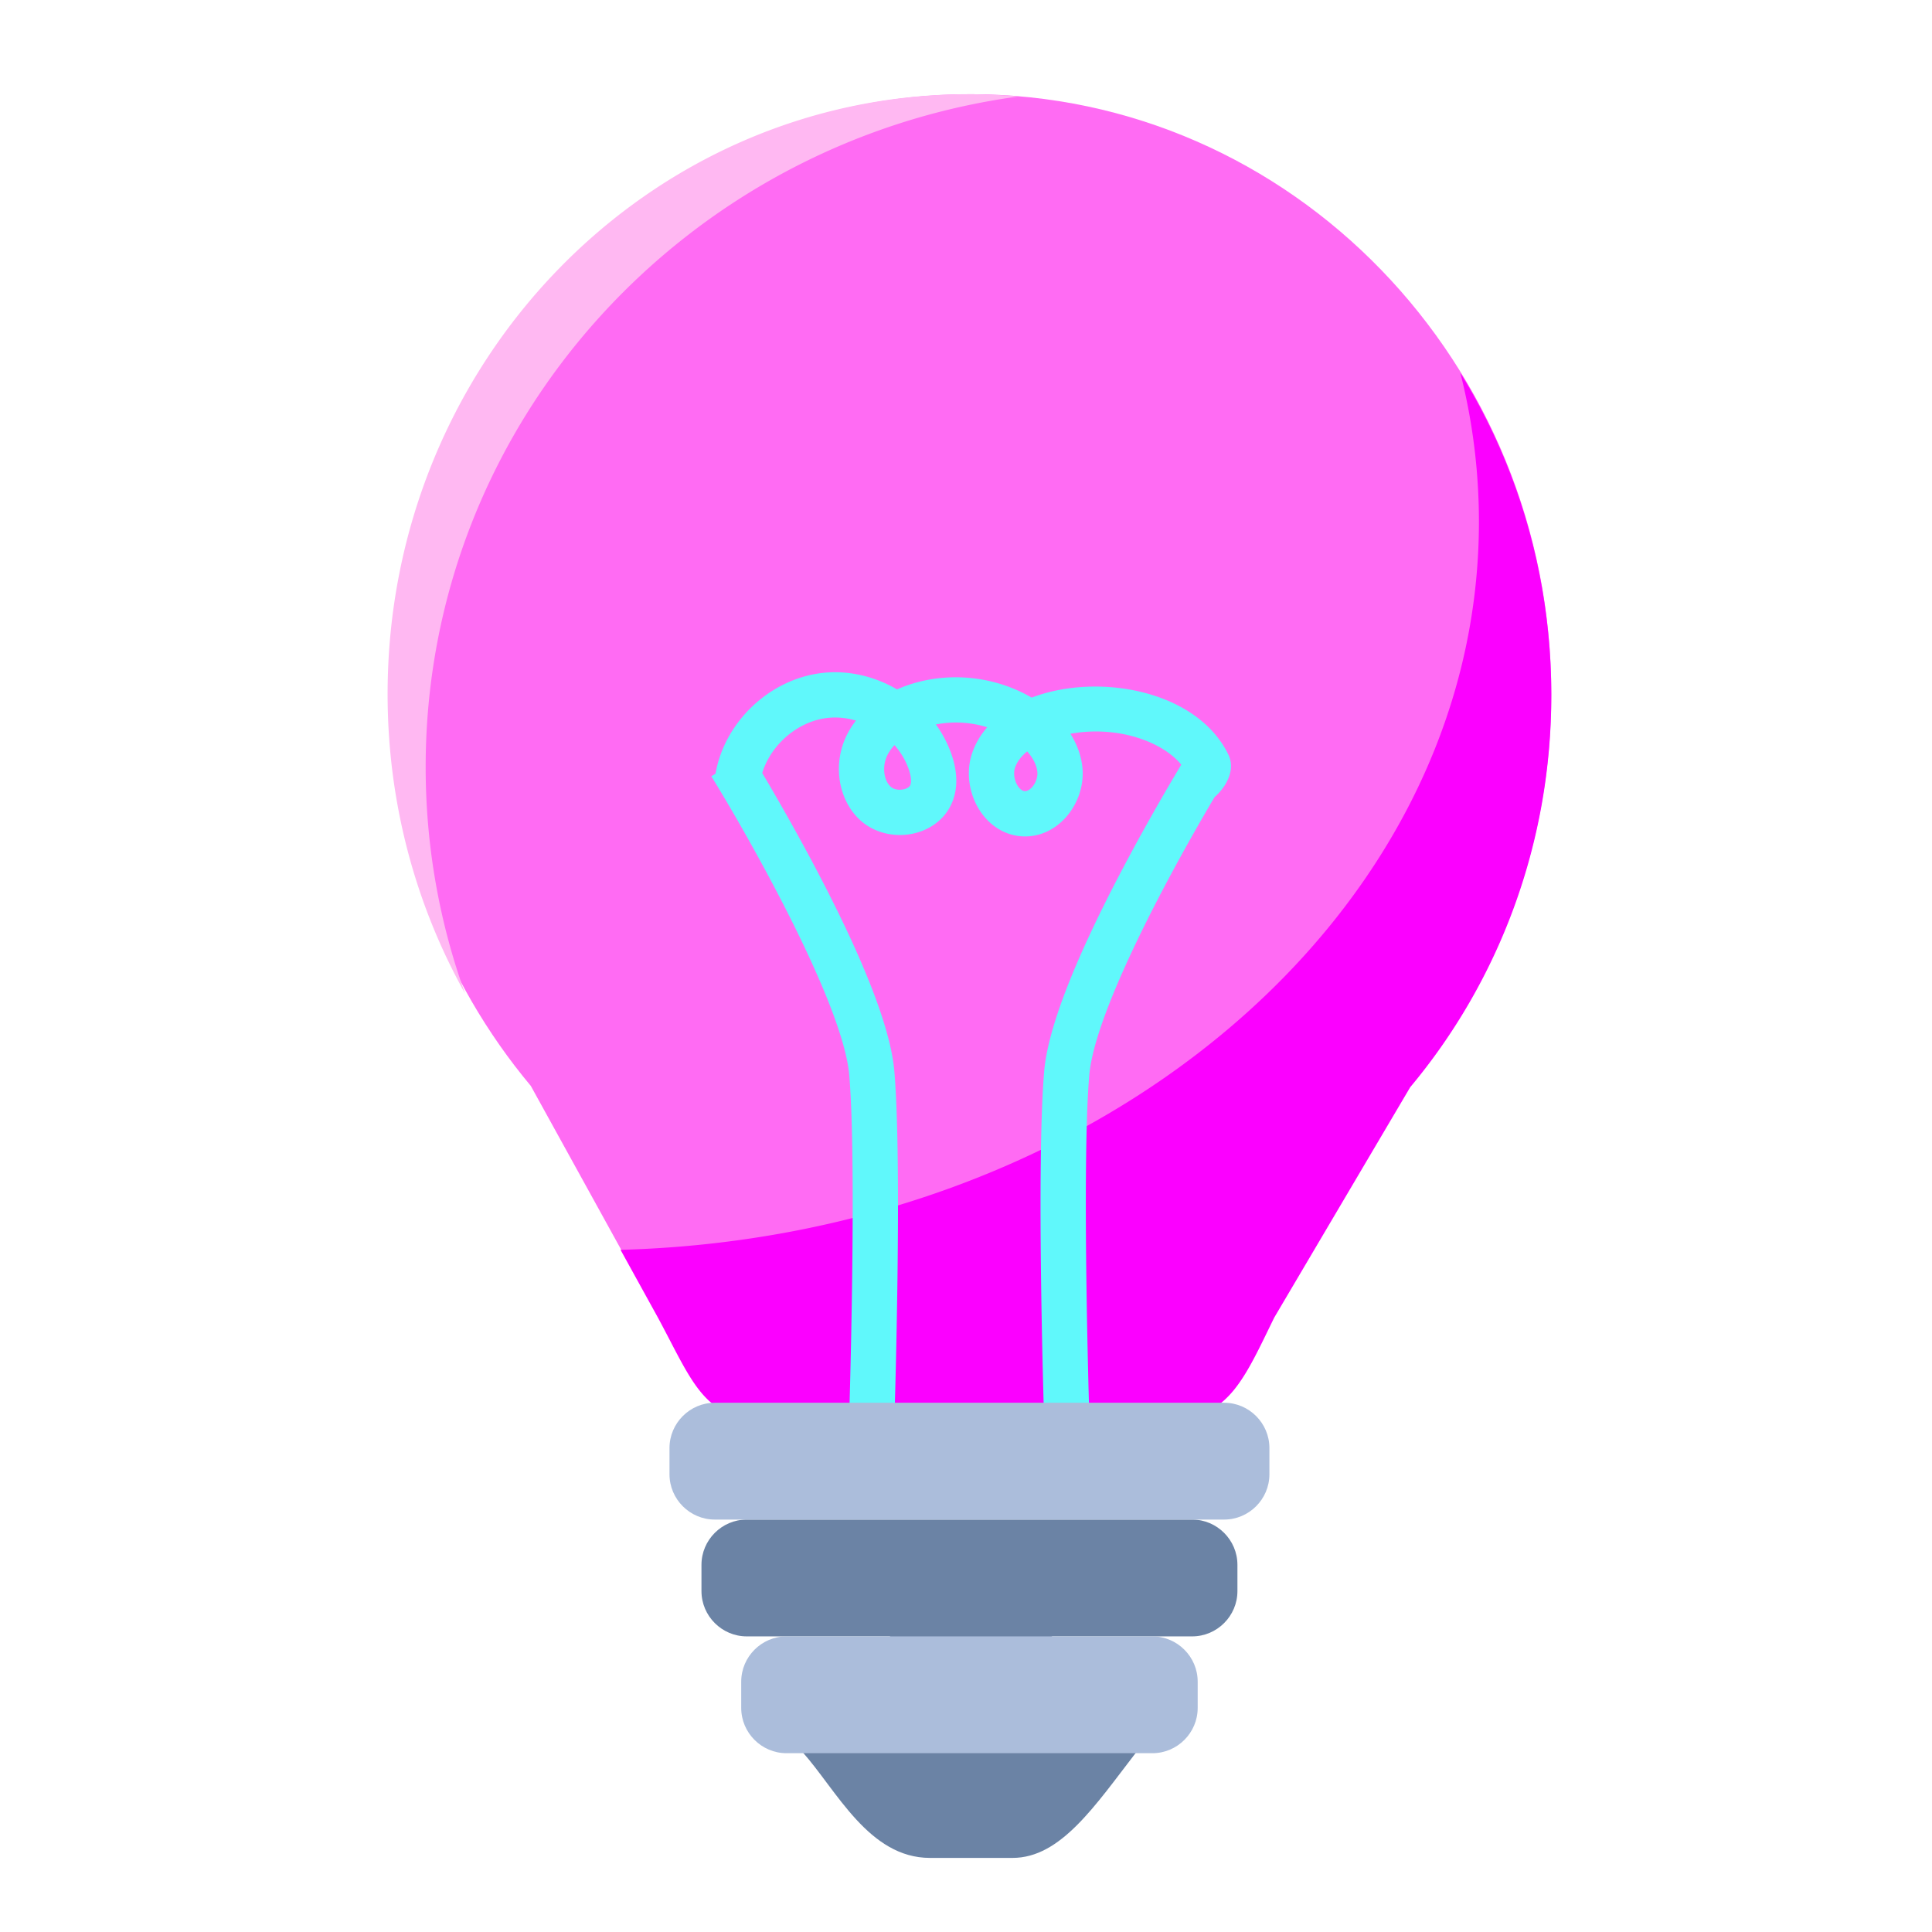 <?xml version="1.0" encoding="utf-8"?><!-- Uploaded to: SVG Repo, www.svgrepo.com, Generator: SVG Repo Mixer Tools -->
<svg width="800px" height="800px" viewBox="0 0 512 512" xmlns="http://www.w3.org/2000/svg" xmlns:xlink="http://www.w3.org/1999/xlink" aria-hidden="true" role="img" class="iconify iconify--fxemoji" preserveAspectRatio="xMidYMid meet"><path fill="#ff6bf3" d="M411.111 183.926c0-87.791-68.91-158.959-153.914-158.959S103.283 96.136 103.283 183.926c0 39.7 14.093 75.999 37.392 103.856h-.001l33.666 61.027c8.793 16.28 12.057 26.792 26.792 26.792h109.774c14.736 0 19.071-11.07 26.792-26.792l36.022-61.027h-.002c23.299-27.857 37.393-64.156 37.393-103.856z"></path><path fill="#ffb8f2" d="M112.805 203.285c0-90.721 68.378-165.701 157.146-177.719a150.851 150.851 0 0 0-13.319-.599c-85.004 0-153.914 71.169-153.914 158.959c0 28.89 7.469 55.974 20.512 79.319c-6.75-18.749-10.425-38.932-10.425-59.96z"></path><path fill="#fb00ff" d="M411.111 184.266c0-31.445-8.843-60.755-24.097-85.428a160.416 160.416 0 0 1 4.917 39.416c0 104.454-101.138 189.522-227.481 192.967l9.89 17.929c8.793 16.28 12.057 26.792 26.792 26.792h109.774c14.736 0 19.071-11.07 26.792-26.792l36.022-61.027h-.002c23.299-27.858 37.393-64.157 37.393-103.857z"></path><path fill="#60f8fb" d="M321.905 211.203c.149-.131.297-.251.447-.395c2.787-2.667 5.082-6.921 3.161-10.867c-7.879-16.176-31.97-21.308-49.524-15.951c-.889.271-1.751.566-2.588.885c-9.562-5.583-21.434-6.925-32.001-3.569a35.399 35.399 0 0 0-3.678 1.394c-5.785-3.38-12.552-5.066-19.294-4.414c-14.112 1.365-26.375 12.81-28.805 26.752l-1.112.688c9.617 15.541 34.93 60.071 36.552 79.233c2.045 24.174.002 89.793-.019 90.453l11.994.379c.086-2.723 2.086-66.978-.019-91.844c-.938-11.087-7.722-28.758-20.164-52.521c-5.807-11.092-11.445-20.83-14.858-26.576c2.36-7.646 9.61-13.848 17.586-14.619c2.429-.235 4.893.037 7.251.729a22.68 22.68 0 0 0-2.32 3.638c-4.047 7.935-2.356 17.898 3.933 23.176c3.725 3.125 9.137 4.276 14.127 3c4.647-1.188 8.239-4.242 9.854-8.379c1.451-3.718 1.328-8.01-.367-12.756a30.665 30.665 0 0 0-4.05-7.655a28.134 28.134 0 0 1 13.61.744c-1.715 1.975-3.027 4.173-3.89 6.556c-1.844 5.101-1.029 11.163 2.128 15.822c2.721 4.016 6.856 6.403 11.348 6.551c.15.005.301.008.45.008c3.935 0 7.67-1.692 10.562-4.797c3.397-3.647 5.126-8.71 4.624-13.544c-.319-3.073-1.412-6.079-3.172-8.867c12.236-2.223 24.205 1.911 29.383 8.186c-3.125 5.2-9.542 16.11-16.178 28.785c-12.441 23.764-19.227 41.435-20.164 52.521c-2.104 24.866-.104 89.121-.019 91.844l11.994-.379c-.021-.66-2.064-66.275-.019-90.453c1.459-17.251 22.113-55.046 33.237-73.758zm-80.657-3.171c-.279.716-1.331 1.035-1.647 1.116c-1.25.319-2.665.086-3.442-.565c-2.015-1.691-2.453-5.599-.957-8.532a11.21 11.21 0 0 1 1.85-2.583c1.611 1.828 2.892 3.926 3.707 6.208c.665 1.86.843 3.449.489 4.356zm32.19.654c-.351.375-1.065.992-1.839.976c-.831-.027-1.489-.819-1.808-1.289c-.993-1.467-1.312-3.527-.776-5.009c.618-1.71 1.811-3.109 3.203-4.235c1.55 1.751 2.501 3.634 2.688 5.434c.144 1.371-.447 3.027-1.468 4.123z"></path><path fill="#6B83A5" d="M315.932 402.701H197.897c-6.6 0-12 5.4-12 12v6.957c0 6.6 5.4 12 12 12h38.122c-11.367 4.229-23.369 14.285-23.369 25.946v4.68c9.123 10.254 17.619 28.081 33.802 28.081h21.89c12.748 0 21.804-13.762 32.836-28.081v-4.68c0-11.661-11.451-21.717-22.548-25.946h37.302c6.6 0 12-5.4 12-12v-6.957c0-6.6-5.4-12-12-12z"></path><path fill="#ABBDDB" d="M324.406 402.701H189.423c-6.6 0-12-5.4-12-12v-6.957c0-6.6 5.4-12 12-12h134.983c6.6 0 12 5.4 12 12v6.957c0 6.6-5.4 12-12 12zm-7.007 49.915v-6.957c0-6.6-5.4-12-12-12H208.43c-6.6 0-12 5.4-12 12v6.957c0 6.6 5.4 12 12 12h96.969c6.6 0 12-5.4 12-12z"></path></svg>